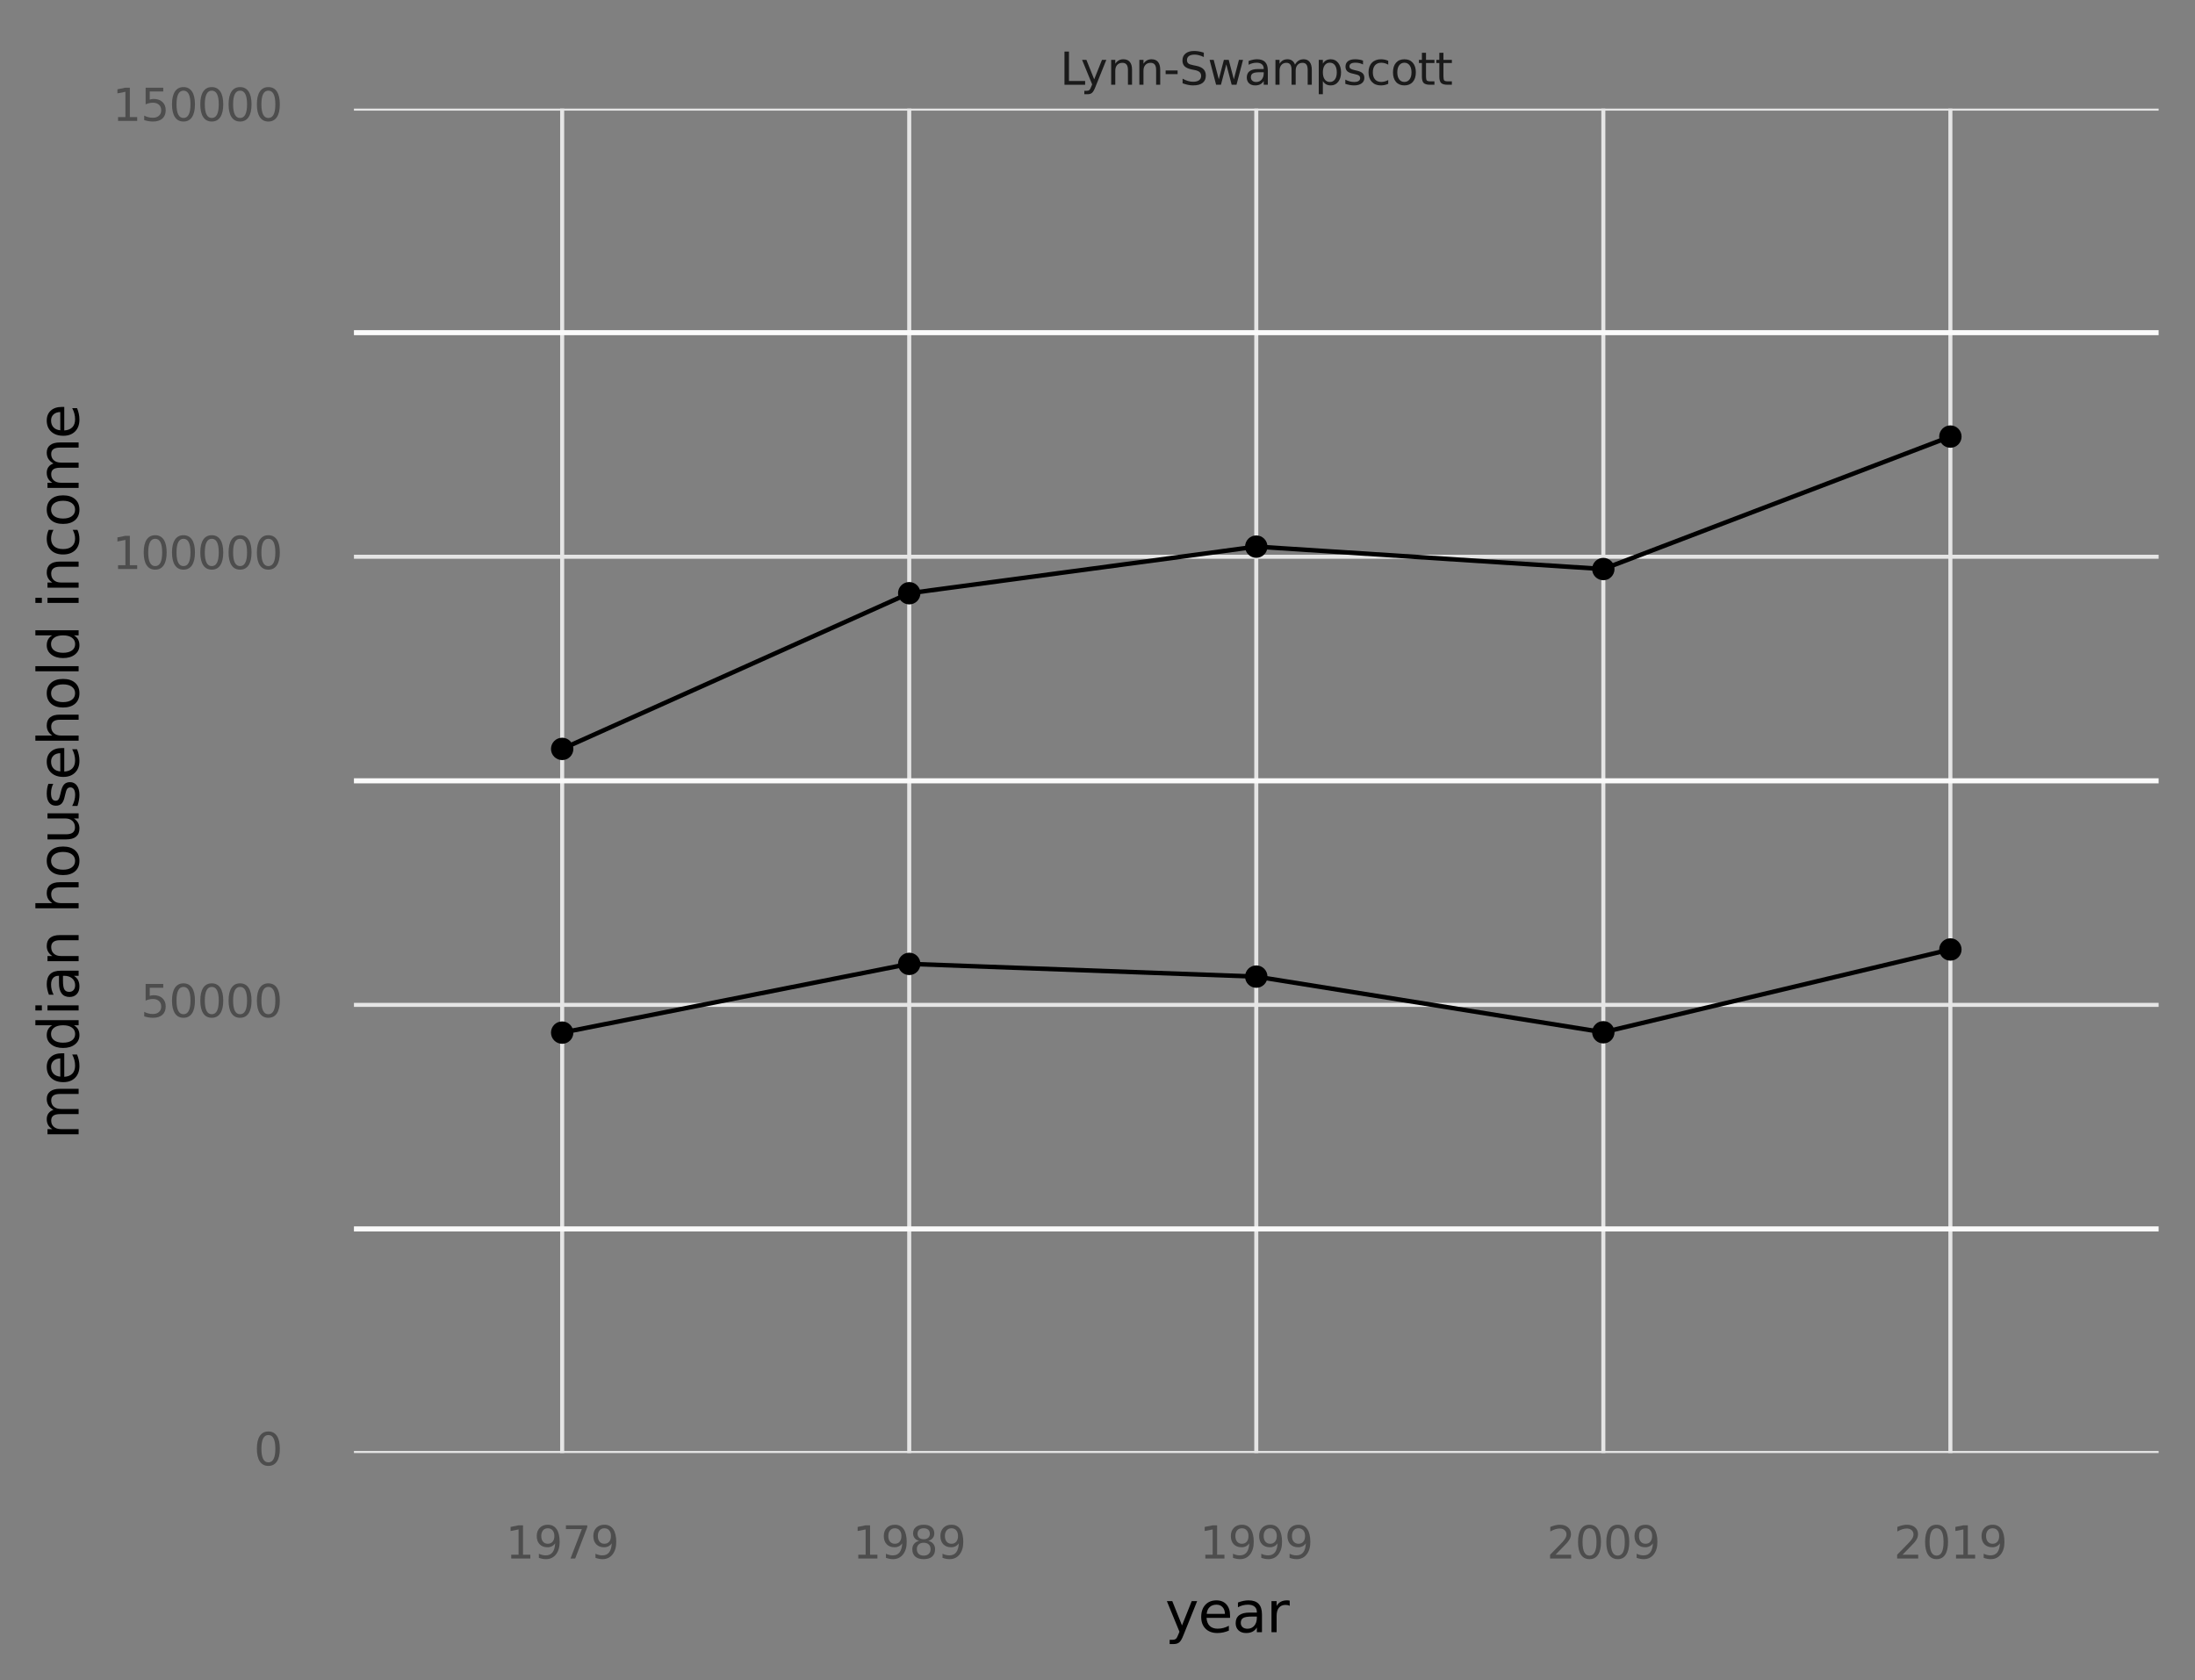 <?xml version="1.0" encoding="utf-8" standalone="no"?>
<!DOCTYPE svg PUBLIC "-//W3C//DTD SVG 1.1//EN"
  "http://www.w3.org/Graphics/SVG/1.1/DTD/svg11.dtd">
<svg xmlns:xlink="http://www.w3.org/1999/xlink" width="434.36pt" height="332.575pt" viewBox="0 0 434.36 332.575" xmlns="http://www.w3.org/2000/svg" version="1.1">
 <rect x="0" y="0" width="434.36" height="332.575" fill="#808080" stroke="none"/>
 <defs>
  <style type="text/css">*{stroke-linejoin: round; stroke-linecap: butt}</style>
 </defs>
 <g id="figure_1">
  <g id="patch_1">
   <path d="M 0 332.575 
L 434.36 332.575 
L 434.36 0 
L 0 0 
L 0 332.575 
z
" style="fill: none"/>
  </g>
  <g id="axes_1">
   <g id="patch_2">
    <path d="M 70.04 287.612 
L 427.16 287.612 
L 427.16 21.5 
L 70.04 21.5 
L 70.04 287.612 
z
" style="fill: none"/>
   </g>
   <g id="matplotlib.axis_1">
    <g id="xtick_1">
     <g id="line2d_1">
      <path d="M 111.246 287.612 
L 111.246 21.5 
" clip-path="url(#pfa7619263f)" style="fill: none; stroke: #e5e5e5; stroke-width: 0.8"/>
     </g>
     <g id="text_1">
      <!-- 1979 -->
      <g style="fill: #4d4d4d" transform="translate(100.048 308.499)scale(0.088 -0.088)">
       <defs>
        <path id="DejaVuSans-31" d="M 794 531 
L 1825 531 
L 1825 4091 
L 703 3866 
L 703 4441 
L 1819 4666 
L 2450 4666 
L 2450 531 
L 3481 531 
L 3481 0 
L 794 0 
L 794 531 
z
" transform="scale(0.016)"/>
        <path id="DejaVuSans-39" d="M 703 97 
L 703 672 
Q 941 559 1184 500 
Q 1428 441 1663 441 
Q 2288 441 2617 861 
Q 2947 1281 2994 2138 
Q 2813 1869 2534 1725 
Q 2256 1581 1919 1581 
Q 1219 1581 811 2004 
Q 403 2428 403 3163 
Q 403 3881 828 4315 
Q 1253 4750 1959 4750 
Q 2769 4750 3195 4129 
Q 3622 3509 3622 2328 
Q 3622 1225 3098 567 
Q 2575 -91 1691 -91 
Q 1453 -91 1209 -44 
Q 966 3 703 97 
z
M 1959 2075 
Q 2384 2075 2632 2365 
Q 2881 2656 2881 3163 
Q 2881 3666 2632 3958 
Q 2384 4250 1959 4250 
Q 1534 4250 1286 3958 
Q 1038 3666 1038 3163 
Q 1038 2656 1286 2365 
Q 1534 2075 1959 2075 
z
" transform="scale(0.016)"/>
        <path id="DejaVuSans-37" d="M 525 4666 
L 3525 4666 
L 3525 4397 
L 1831 0 
L 1172 0 
L 2766 4134 
L 525 4134 
L 525 4666 
z
" transform="scale(0.016)"/>
       </defs>
       <use xlink:href="#DejaVuSans-31"/>
       <use xlink:href="#DejaVuSans-39" x="63.623"/>
       <use xlink:href="#DejaVuSans-37" x="127.246"/>
       <use xlink:href="#DejaVuSans-39" x="190.869"/>
      </g>
     </g>
    </g>
    <g id="xtick_2">
     <g id="line2d_2">
      <path d="M 179.923 287.612 
L 179.923 21.5 
" clip-path="url(#pfa7619263f)" style="fill: none; stroke: #e5e5e5; stroke-width: 0.8"/>
     </g>
     <g id="text_2">
      <!-- 1989 -->
      <g style="fill: #4d4d4d" transform="translate(168.725 308.499)scale(0.088 -0.088)">
       <defs>
        <path id="DejaVuSans-38" d="M 2034 2216 
Q 1584 2216 1326 1975 
Q 1069 1734 1069 1313 
Q 1069 891 1326 650 
Q 1584 409 2034 409 
Q 2484 409 2743 651 
Q 3003 894 3003 1313 
Q 3003 1734 2745 1975 
Q 2488 2216 2034 2216 
z
M 1403 2484 
Q 997 2584 770 2862 
Q 544 3141 544 3541 
Q 544 4100 942 4425 
Q 1341 4750 2034 4750 
Q 2731 4750 3128 4425 
Q 3525 4100 3525 3541 
Q 3525 3141 3298 2862 
Q 3072 2584 2669 2484 
Q 3125 2378 3379 2068 
Q 3634 1759 3634 1313 
Q 3634 634 3220 271 
Q 2806 -91 2034 -91 
Q 1263 -91 848 271 
Q 434 634 434 1313 
Q 434 1759 690 2068 
Q 947 2378 1403 2484 
z
M 1172 3481 
Q 1172 3119 1398 2916 
Q 1625 2713 2034 2713 
Q 2441 2713 2670 2916 
Q 2900 3119 2900 3481 
Q 2900 3844 2670 4047 
Q 2441 4250 2034 4250 
Q 1625 4250 1398 4047 
Q 1172 3844 1172 3481 
z
" transform="scale(0.016)"/>
       </defs>
       <use xlink:href="#DejaVuSans-31"/>
       <use xlink:href="#DejaVuSans-39" x="63.623"/>
       <use xlink:href="#DejaVuSans-38" x="127.246"/>
       <use xlink:href="#DejaVuSans-39" x="190.869"/>
      </g>
     </g>
    </g>
    <g id="xtick_3">
     <g id="line2d_3">
      <path d="M 248.6 287.612 
L 248.6 21.5 
" clip-path="url(#pfa7619263f)" style="fill: none; stroke: #e5e5e5; stroke-width: 0.8"/>
     </g>
     <g id="text_3">
      <!-- 1999 -->
      <g style="fill: #4d4d4d" transform="translate(237.402 308.499)scale(0.088 -0.088)">
       <use xlink:href="#DejaVuSans-31"/>
       <use xlink:href="#DejaVuSans-39" x="63.623"/>
       <use xlink:href="#DejaVuSans-39" x="127.246"/>
       <use xlink:href="#DejaVuSans-39" x="190.869"/>
      </g>
     </g>
    </g>
    <g id="xtick_4">
     <g id="line2d_4">
      <path d="M 317.277 287.612 
L 317.277 21.5 
" clip-path="url(#pfa7619263f)" style="fill: none; stroke: #e5e5e5; stroke-width: 0.8"/>
     </g>
     <g id="text_4">
      <!-- 2009 -->
      <g style="fill: #4d4d4d" transform="translate(306.079 308.499)scale(0.088 -0.088)">
       <defs>
        <path id="DejaVuSans-32" d="M 1228 531 
L 3431 531 
L 3431 0 
L 469 0 
L 469 531 
Q 828 903 1448 1529 
Q 2069 2156 2228 2338 
Q 2531 2678 2651 2914 
Q 2772 3150 2772 3378 
Q 2772 3750 2511 3984 
Q 2250 4219 1831 4219 
Q 1534 4219 1204 4116 
Q 875 4013 500 3803 
L 500 4441 
Q 881 4594 1212 4672 
Q 1544 4750 1819 4750 
Q 2544 4750 2975 4387 
Q 3406 4025 3406 3419 
Q 3406 3131 3298 2873 
Q 3191 2616 2906 2266 
Q 2828 2175 2409 1742 
Q 1991 1309 1228 531 
z
" transform="scale(0.016)"/>
        <path id="DejaVuSans-30" d="M 2034 4250 
Q 1547 4250 1301 3770 
Q 1056 3291 1056 2328 
Q 1056 1369 1301 889 
Q 1547 409 2034 409 
Q 2525 409 2770 889 
Q 3016 1369 3016 2328 
Q 3016 3291 2770 3770 
Q 2525 4250 2034 4250 
z
M 2034 4750 
Q 2819 4750 3233 4129 
Q 3647 3509 3647 2328 
Q 3647 1150 3233 529 
Q 2819 -91 2034 -91 
Q 1250 -91 836 529 
Q 422 1150 422 2328 
Q 422 3509 836 4129 
Q 1250 4750 2034 4750 
z
" transform="scale(0.016)"/>
       </defs>
       <use xlink:href="#DejaVuSans-32"/>
       <use xlink:href="#DejaVuSans-30" x="63.623"/>
       <use xlink:href="#DejaVuSans-30" x="127.246"/>
       <use xlink:href="#DejaVuSans-39" x="190.869"/>
      </g>
     </g>
    </g>
    <g id="xtick_5">
     <g id="line2d_5">
      <path d="M 385.954 287.612 
L 385.954 21.5 
" clip-path="url(#pfa7619263f)" style="fill: none; stroke: #e5e5e5; stroke-width: 0.8"/>
     </g>
     <g id="text_5">
      <!-- 2019 -->
      <g style="fill: #4d4d4d" transform="translate(374.756 308.499)scale(0.088 -0.088)">
       <use xlink:href="#DejaVuSans-32"/>
       <use xlink:href="#DejaVuSans-30" x="63.623"/>
       <use xlink:href="#DejaVuSans-31" x="127.246"/>
       <use xlink:href="#DejaVuSans-39" x="190.869"/>
      </g>
     </g>
    </g>
    <g id="text_6">
     <!-- year -->
     <g transform="translate(230.569 323.087)scale(0.11 -0.11)">
      <defs>
       <path id="DejaVuSans-79" d="M 2059 -325 
Q 1816 -950 1584 -1140 
Q 1353 -1331 966 -1331 
L 506 -1331 
L 506 -850 
L 844 -850 
Q 1081 -850 1212 -737 
Q 1344 -625 1503 -206 
L 1606 56 
L 191 3500 
L 800 3500 
L 1894 763 
L 2988 3500 
L 3597 3500 
L 2059 -325 
z
" transform="scale(0.016)"/>
       <path id="DejaVuSans-65" d="M 3597 1894 
L 3597 1613 
L 953 1613 
Q 991 1019 1311 708 
Q 1631 397 2203 397 
Q 2534 397 2845 478 
Q 3156 559 3463 722 
L 3463 178 
Q 3153 47 2828 -22 
Q 2503 -91 2169 -91 
Q 1331 -91 842 396 
Q 353 884 353 1716 
Q 353 2575 817 3079 
Q 1281 3584 2069 3584 
Q 2775 3584 3186 3129 
Q 3597 2675 3597 1894 
z
M 3022 2063 
Q 3016 2534 2758 2815 
Q 2500 3097 2075 3097 
Q 1594 3097 1305 2825 
Q 1016 2553 972 2059 
L 3022 2063 
z
" transform="scale(0.016)"/>
       <path id="DejaVuSans-61" d="M 2194 1759 
Q 1497 1759 1228 1600 
Q 959 1441 959 1056 
Q 959 750 1161 570 
Q 1363 391 1709 391 
Q 2188 391 2477 730 
Q 2766 1069 2766 1631 
L 2766 1759 
L 2194 1759 
z
M 3341 1997 
L 3341 0 
L 2766 0 
L 2766 531 
Q 2569 213 2275 61 
Q 1981 -91 1556 -91 
Q 1019 -91 701 211 
Q 384 513 384 1019 
Q 384 1609 779 1909 
Q 1175 2209 1959 2209 
L 2766 2209 
L 2766 2266 
Q 2766 2663 2505 2880 
Q 2244 3097 1772 3097 
Q 1472 3097 1187 3025 
Q 903 2953 641 2809 
L 641 3341 
Q 956 3463 1253 3523 
Q 1550 3584 1831 3584 
Q 2591 3584 2966 3190 
Q 3341 2797 3341 1997 
z
" transform="scale(0.016)"/>
       <path id="DejaVuSans-72" d="M 2631 2963 
Q 2534 3019 2420 3045 
Q 2306 3072 2169 3072 
Q 1681 3072 1420 2755 
Q 1159 2438 1159 1844 
L 1159 0 
L 581 0 
L 581 3500 
L 1159 3500 
L 1159 2956 
Q 1341 3275 1631 3429 
Q 1922 3584 2338 3584 
Q 2397 3584 2469 3576 
Q 2541 3569 2628 3553 
L 2631 2963 
z
" transform="scale(0.016)"/>
      </defs>
      <use xlink:href="#DejaVuSans-79"/>
      <use xlink:href="#DejaVuSans-65" x="59.18"/>
      <use xlink:href="#DejaVuSans-61" x="120.703"/>
      <use xlink:href="#DejaVuSans-72" x="181.982"/>
     </g>
    </g>
   </g>
   <g id="matplotlib.axis_2">
    <g id="ytick_1">
     <g id="line2d_6">
      <path d="M 70.04 287.612 
L 427.16 287.612 
" clip-path="url(#pfa7619263f)" style="fill: none; stroke: #e5e5e5; stroke-width: 0.8"/>
     </g>
     <g id="text_7">
      <!-- 0 -->
      <g style="fill: #4d4d4d" transform="translate(50.241 290.04)scale(0.088 -0.088)">
       <use xlink:href="#DejaVuSans-30"/>
      </g>
     </g>
    </g>
    <g id="ytick_2">
     <g id="line2d_7">
      <path d="M 70.04 198.908 
L 427.16 198.908 
" clip-path="url(#pfa7619263f)" style="fill: none; stroke: #e5e5e5; stroke-width: 0.8"/>
     </g>
     <g id="text_8">
      <!-- 50000 -->
      <g style="fill: #4d4d4d" transform="translate(27.845 201.336)scale(0.088 -0.088)">
       <defs>
        <path id="DejaVuSans-35" d="M 691 4666 
L 3169 4666 
L 3169 4134 
L 1269 4134 
L 1269 2991 
Q 1406 3038 1543 3061 
Q 1681 3084 1819 3084 
Q 2600 3084 3056 2656 
Q 3513 2228 3513 1497 
Q 3513 744 3044 326 
Q 2575 -91 1722 -91 
Q 1428 -91 1123 -41 
Q 819 9 494 109 
L 494 744 
Q 775 591 1075 516 
Q 1375 441 1709 441 
Q 2250 441 2565 725 
Q 2881 1009 2881 1497 
Q 2881 1984 2565 2268 
Q 2250 2553 1709 2553 
Q 1456 2553 1204 2497 
Q 953 2441 691 2322 
L 691 4666 
z
" transform="scale(0.016)"/>
       </defs>
       <use xlink:href="#DejaVuSans-35"/>
       <use xlink:href="#DejaVuSans-30" x="63.623"/>
       <use xlink:href="#DejaVuSans-30" x="127.246"/>
       <use xlink:href="#DejaVuSans-30" x="190.869"/>
       <use xlink:href="#DejaVuSans-30" x="254.492"/>
      </g>
     </g>
    </g>
    <g id="ytick_3">
     <g id="line2d_8">
      <path d="M 70.04 110.204 
L 427.16 110.204 
" clip-path="url(#pfa7619263f)" style="fill: none; stroke: #e5e5e5; stroke-width: 0.8"/>
     </g>
     <g id="text_9">
      <!-- 100000 -->
      <g style="fill: #4d4d4d" transform="translate(22.246 112.632)scale(0.088 -0.088)">
       <use xlink:href="#DejaVuSans-31"/>
       <use xlink:href="#DejaVuSans-30" x="63.623"/>
       <use xlink:href="#DejaVuSans-30" x="127.246"/>
       <use xlink:href="#DejaVuSans-30" x="190.869"/>
       <use xlink:href="#DejaVuSans-30" x="254.492"/>
       <use xlink:href="#DejaVuSans-30" x="318.115"/>
      </g>
     </g>
    </g>
    <g id="ytick_4">
     <g id="line2d_9">
      <path d="M 70.04 21.5 
L 427.16 21.5 
" clip-path="url(#pfa7619263f)" style="fill: none; stroke: #e5e5e5; stroke-width: 0.8"/>
     </g>
     <g id="text_10">
      <!-- 150000 -->
      <g style="fill: #4d4d4d" transform="translate(22.246 23.928)scale(0.088 -0.088)">
       <use xlink:href="#DejaVuSans-31"/>
       <use xlink:href="#DejaVuSans-35" x="63.623"/>
       <use xlink:href="#DejaVuSans-30" x="127.246"/>
       <use xlink:href="#DejaVuSans-30" x="190.869"/>
       <use xlink:href="#DejaVuSans-30" x="254.492"/>
       <use xlink:href="#DejaVuSans-30" x="318.115"/>
      </g>
     </g>
    </g>
    <g id="ytick_5">
     <g id="line2d_10">
      <path d="M 70.04 243.26 
L 427.16 243.26 
" clip-path="url(#pfa7619263f)" style="fill: none; stroke: #fafafa"/>
     </g>
    </g>
    <g id="ytick_6">
     <g id="line2d_11">
      <path d="M 70.04 154.556 
L 427.16 154.556 
" clip-path="url(#pfa7619263f)" style="fill: none; stroke: #fafafa"/>
     </g>
    </g>
    <g id="ytick_7">
     <g id="line2d_12">
      <path d="M 70.04 65.852 
L 427.16 65.852 
" clip-path="url(#pfa7619263f)" style="fill: none; stroke: #fafafa"/>
     </g>
    </g>
    <g id="text_11">
     <!-- median household income -->
     <g transform="translate(15.558 225.542)rotate(-90)scale(0.11 -0.11)">
      <defs>
       <path id="DejaVuSans-6d" d="M 3328 2828 
Q 3544 3216 3844 3400 
Q 4144 3584 4550 3584 
Q 5097 3584 5394 3201 
Q 5691 2819 5691 2113 
L 5691 0 
L 5113 0 
L 5113 2094 
Q 5113 2597 4934 2840 
Q 4756 3084 4391 3084 
Q 3944 3084 3684 2787 
Q 3425 2491 3425 1978 
L 3425 0 
L 2847 0 
L 2847 2094 
Q 2847 2600 2669 2842 
Q 2491 3084 2119 3084 
Q 1678 3084 1418 2786 
Q 1159 2488 1159 1978 
L 1159 0 
L 581 0 
L 581 3500 
L 1159 3500 
L 1159 2956 
Q 1356 3278 1631 3431 
Q 1906 3584 2284 3584 
Q 2666 3584 2933 3390 
Q 3200 3197 3328 2828 
z
" transform="scale(0.016)"/>
       <path id="DejaVuSans-64" d="M 2906 2969 
L 2906 4863 
L 3481 4863 
L 3481 0 
L 2906 0 
L 2906 525 
Q 2725 213 2448 61 
Q 2172 -91 1784 -91 
Q 1150 -91 751 415 
Q 353 922 353 1747 
Q 353 2572 751 3078 
Q 1150 3584 1784 3584 
Q 2172 3584 2448 3432 
Q 2725 3281 2906 2969 
z
M 947 1747 
Q 947 1113 1208 752 
Q 1469 391 1925 391 
Q 2381 391 2643 752 
Q 2906 1113 2906 1747 
Q 2906 2381 2643 2742 
Q 2381 3103 1925 3103 
Q 1469 3103 1208 2742 
Q 947 2381 947 1747 
z
" transform="scale(0.016)"/>
       <path id="DejaVuSans-69" d="M 603 3500 
L 1178 3500 
L 1178 0 
L 603 0 
L 603 3500 
z
M 603 4863 
L 1178 4863 
L 1178 4134 
L 603 4134 
L 603 4863 
z
" transform="scale(0.016)"/>
       <path id="DejaVuSans-6e" d="M 3513 2113 
L 3513 0 
L 2938 0 
L 2938 2094 
Q 2938 2591 2744 2837 
Q 2550 3084 2163 3084 
Q 1697 3084 1428 2787 
Q 1159 2491 1159 1978 
L 1159 0 
L 581 0 
L 581 3500 
L 1159 3500 
L 1159 2956 
Q 1366 3272 1645 3428 
Q 1925 3584 2291 3584 
Q 2894 3584 3203 3211 
Q 3513 2838 3513 2113 
z
" transform="scale(0.016)"/>
       <path id="DejaVuSans-20" transform="scale(0.016)"/>
       <path id="DejaVuSans-68" d="M 3513 2113 
L 3513 0 
L 2938 0 
L 2938 2094 
Q 2938 2591 2744 2837 
Q 2550 3084 2163 3084 
Q 1697 3084 1428 2787 
Q 1159 2491 1159 1978 
L 1159 0 
L 581 0 
L 581 4863 
L 1159 4863 
L 1159 2956 
Q 1366 3272 1645 3428 
Q 1925 3584 2291 3584 
Q 2894 3584 3203 3211 
Q 3513 2838 3513 2113 
z
" transform="scale(0.016)"/>
       <path id="DejaVuSans-6f" d="M 1959 3097 
Q 1497 3097 1228 2736 
Q 959 2375 959 1747 
Q 959 1119 1226 758 
Q 1494 397 1959 397 
Q 2419 397 2687 759 
Q 2956 1122 2956 1747 
Q 2956 2369 2687 2733 
Q 2419 3097 1959 3097 
z
M 1959 3584 
Q 2709 3584 3137 3096 
Q 3566 2609 3566 1747 
Q 3566 888 3137 398 
Q 2709 -91 1959 -91 
Q 1206 -91 779 398 
Q 353 888 353 1747 
Q 353 2609 779 3096 
Q 1206 3584 1959 3584 
z
" transform="scale(0.016)"/>
       <path id="DejaVuSans-75" d="M 544 1381 
L 544 3500 
L 1119 3500 
L 1119 1403 
Q 1119 906 1312 657 
Q 1506 409 1894 409 
Q 2359 409 2629 706 
Q 2900 1003 2900 1516 
L 2900 3500 
L 3475 3500 
L 3475 0 
L 2900 0 
L 2900 538 
Q 2691 219 2414 64 
Q 2138 -91 1772 -91 
Q 1169 -91 856 284 
Q 544 659 544 1381 
z
M 1991 3584 
L 1991 3584 
z
" transform="scale(0.016)"/>
       <path id="DejaVuSans-73" d="M 2834 3397 
L 2834 2853 
Q 2591 2978 2328 3040 
Q 2066 3103 1784 3103 
Q 1356 3103 1142 2972 
Q 928 2841 928 2578 
Q 928 2378 1081 2264 
Q 1234 2150 1697 2047 
L 1894 2003 
Q 2506 1872 2764 1633 
Q 3022 1394 3022 966 
Q 3022 478 2636 193 
Q 2250 -91 1575 -91 
Q 1294 -91 989 -36 
Q 684 19 347 128 
L 347 722 
Q 666 556 975 473 
Q 1284 391 1588 391 
Q 1994 391 2212 530 
Q 2431 669 2431 922 
Q 2431 1156 2273 1281 
Q 2116 1406 1581 1522 
L 1381 1569 
Q 847 1681 609 1914 
Q 372 2147 372 2553 
Q 372 3047 722 3315 
Q 1072 3584 1716 3584 
Q 2034 3584 2315 3537 
Q 2597 3491 2834 3397 
z
" transform="scale(0.016)"/>
       <path id="DejaVuSans-6c" d="M 603 4863 
L 1178 4863 
L 1178 0 
L 603 0 
L 603 4863 
z
" transform="scale(0.016)"/>
       <path id="DejaVuSans-63" d="M 3122 3366 
L 3122 2828 
Q 2878 2963 2633 3030 
Q 2388 3097 2138 3097 
Q 1578 3097 1268 2742 
Q 959 2388 959 1747 
Q 959 1106 1268 751 
Q 1578 397 2138 397 
Q 2388 397 2633 464 
Q 2878 531 3122 666 
L 3122 134 
Q 2881 22 2623 -34 
Q 2366 -91 2075 -91 
Q 1284 -91 818 406 
Q 353 903 353 1747 
Q 353 2603 823 3093 
Q 1294 3584 2113 3584 
Q 2378 3584 2631 3529 
Q 2884 3475 3122 3366 
z
" transform="scale(0.016)"/>
      </defs>
      <use xlink:href="#DejaVuSans-6d"/>
      <use xlink:href="#DejaVuSans-65" x="97.412"/>
      <use xlink:href="#DejaVuSans-64" x="158.936"/>
      <use xlink:href="#DejaVuSans-69" x="222.412"/>
      <use xlink:href="#DejaVuSans-61" x="250.195"/>
      <use xlink:href="#DejaVuSans-6e" x="311.475"/>
      <use xlink:href="#DejaVuSans-20" x="374.854"/>
      <use xlink:href="#DejaVuSans-68" x="406.641"/>
      <use xlink:href="#DejaVuSans-6f" x="470.02"/>
      <use xlink:href="#DejaVuSans-75" x="531.201"/>
      <use xlink:href="#DejaVuSans-73" x="594.58"/>
      <use xlink:href="#DejaVuSans-65" x="646.68"/>
      <use xlink:href="#DejaVuSans-68" x="708.203"/>
      <use xlink:href="#DejaVuSans-6f" x="771.582"/>
      <use xlink:href="#DejaVuSans-6c" x="832.764"/>
      <use xlink:href="#DejaVuSans-64" x="860.547"/>
      <use xlink:href="#DejaVuSans-20" x="924.023"/>
      <use xlink:href="#DejaVuSans-69" x="955.811"/>
      <use xlink:href="#DejaVuSans-6e" x="983.594"/>
      <use xlink:href="#DejaVuSans-63" x="1046.973"/>
      <use xlink:href="#DejaVuSans-6f" x="1101.953"/>
      <use xlink:href="#DejaVuSans-6d" x="1163.135"/>
      <use xlink:href="#DejaVuSans-65" x="1260.547"/>
     </g>
    </g>
   </g>
   <g id="PathCollection_1">
    <path d="M 111.246 206.173 
C 111.716 206.173 112.167 205.986 112.499 205.654 
C 112.832 205.321 113.019 204.871 113.019 204.401 
C 113.019 203.93 112.832 203.48 112.499 203.147 
C 112.167 202.815 111.716 202.628 111.246 202.628 
C 110.776 202.628 110.325 202.815 109.993 203.147 
C 109.66 203.48 109.474 203.93 109.474 204.401 
C 109.474 204.871 109.66 205.321 109.993 205.654 
C 110.325 205.986 110.776 206.173 111.246 206.173 
z
" clip-path="url(#pfa7619263f)" style="stroke: #000000; stroke-width: 0.886"/>
    <path d="M 385.954 88.191 
C 386.424 88.191 386.875 88.005 387.207 87.672 
C 387.539 87.34 387.726 86.889 387.726 86.419 
C 387.726 85.949 387.539 85.498 387.207 85.166 
C 386.875 84.833 386.424 84.646 385.954 84.646 
C 385.484 84.646 385.033 84.833 384.7 85.166 
C 384.368 85.498 384.181 85.949 384.181 86.419 
C 384.181 86.889 384.368 87.34 384.7 87.672 
C 385.033 88.005 385.484 88.191 385.954 88.191 
z
" clip-path="url(#pfa7619263f)" style="stroke: #000000; stroke-width: 0.886"/>
    <path d="M 248.6 195.087 
C 249.07 195.087 249.521 194.9 249.853 194.568 
C 250.186 194.235 250.372 193.784 250.372 193.314 
C 250.372 192.844 250.186 192.393 249.853 192.061 
C 249.521 191.729 249.07 191.542 248.6 191.542 
C 248.13 191.542 247.679 191.729 247.347 192.061 
C 247.014 192.393 246.827 192.844 246.827 193.314 
C 246.827 193.784 247.014 194.235 247.347 194.568 
C 247.679 194.9 248.13 195.087 248.6 195.087 
z
" clip-path="url(#pfa7619263f)" style="stroke: #000000; stroke-width: 0.886"/>
    <path d="M 317.277 206.102 
C 317.747 206.102 318.198 205.915 318.53 205.583 
C 318.863 205.251 319.049 204.8 319.049 204.33 
C 319.049 203.86 318.863 203.409 318.53 203.076 
C 318.198 202.744 317.747 202.557 317.277 202.557 
C 316.807 202.557 316.356 202.744 316.024 203.076 
C 315.691 203.409 315.504 203.86 315.504 204.33 
C 315.504 204.8 315.691 205.251 316.024 205.583 
C 316.356 205.915 316.807 206.102 317.277 206.102 
z
" clip-path="url(#pfa7619263f)" style="stroke: #000000; stroke-width: 0.886"/>
    <path d="M 179.923 192.568 
C 180.393 192.568 180.844 192.381 181.176 192.048 
C 181.509 191.716 181.695 191.265 181.695 190.795 
C 181.695 190.325 181.509 189.874 181.176 189.542 
C 180.844 189.209 180.393 189.023 179.923 189.023 
C 179.453 189.023 179.002 189.209 178.67 189.542 
C 178.337 189.874 178.151 190.325 178.151 190.795 
C 178.151 191.265 178.337 191.716 178.67 192.048 
C 179.002 192.381 179.453 192.568 179.923 192.568 
z
" clip-path="url(#pfa7619263f)" style="stroke: #000000; stroke-width: 0.886"/>
    <path d="M 317.277 114.41 
C 317.747 114.41 318.198 114.224 318.53 113.891 
C 318.863 113.559 319.049 113.108 319.049 112.638 
C 319.049 112.168 318.863 111.717 318.53 111.385 
C 318.198 111.052 317.747 110.866 317.277 110.866 
C 316.807 110.866 316.356 111.052 316.024 111.385 
C 315.691 111.717 315.504 112.168 315.504 112.638 
C 315.504 113.108 315.691 113.559 316.024 113.891 
C 316.356 114.224 316.807 114.41 317.277 114.41 
z
" clip-path="url(#pfa7619263f)" style="stroke: #000000; stroke-width: 0.886"/>
    <path d="M 111.246 150.015 
C 111.716 150.015 112.167 149.828 112.499 149.495 
C 112.832 149.163 113.019 148.712 113.019 148.242 
C 113.019 147.772 112.832 147.321 112.499 146.989 
C 112.167 146.656 111.716 146.47 111.246 146.47 
C 110.776 146.47 110.325 146.656 109.993 146.989 
C 109.66 147.321 109.474 147.772 109.474 148.242 
C 109.474 148.712 109.66 149.163 109.993 149.495 
C 110.325 149.828 110.776 150.015 111.246 150.015 
z
" clip-path="url(#pfa7619263f)" style="stroke: #000000; stroke-width: 0.886"/>
    <path d="M 248.6 109.974 
C 249.07 109.974 249.521 109.787 249.853 109.454 
C 250.186 109.122 250.372 108.671 250.372 108.201 
C 250.372 107.731 250.186 107.28 249.853 106.948 
C 249.521 106.615 249.07 106.429 248.6 106.429 
C 248.13 106.429 247.679 106.615 247.347 106.948 
C 247.014 107.28 246.827 107.731 246.827 108.201 
C 246.827 108.671 247.014 109.122 247.347 109.454 
C 247.679 109.787 248.13 109.974 248.6 109.974 
z
" clip-path="url(#pfa7619263f)" style="stroke: #000000; stroke-width: 0.886"/>
    <path d="M 179.923 119.197 
C 180.393 119.197 180.844 119.01 181.176 118.678 
C 181.509 118.345 181.695 117.895 181.695 117.425 
C 181.695 116.954 181.509 116.504 181.176 116.171 
C 180.844 115.839 180.393 115.652 179.923 115.652 
C 179.453 115.652 179.002 115.839 178.67 116.171 
C 178.337 116.504 178.151 116.954 178.151 117.425 
C 178.151 117.895 178.337 118.345 178.67 118.678 
C 179.002 119.01 179.453 119.197 179.923 119.197 
z
" clip-path="url(#pfa7619263f)" style="stroke: #000000; stroke-width: 0.886"/>
    <path d="M 385.954 189.715 
C 386.424 189.715 386.875 189.528 387.207 189.196 
C 387.539 188.863 387.726 188.412 387.726 187.942 
C 387.726 187.472 387.539 187.021 387.207 186.689 
C 386.875 186.357 386.424 186.17 385.954 186.17 
C 385.484 186.17 385.033 186.357 384.7 186.689 
C 384.368 187.021 384.181 187.472 384.181 187.942 
C 384.181 188.412 384.368 188.863 384.7 189.196 
C 385.033 189.528 385.484 189.715 385.954 189.715 
z
" clip-path="url(#pfa7619263f)" style="stroke: #000000; stroke-width: 0.886"/>
   </g>
   <g id="line2d_13">
    <path d="M 111.246 204.401 
L 179.923 190.795 
L 248.6 193.314 
L 317.277 204.33 
L 385.954 187.942 
" clip-path="url(#pfa7619263f)" style="fill: none; stroke: #000000; stroke-width: 0.886"/>
   </g>
   <g id="line2d_14">
    <path d="M 111.246 148.242 
L 179.923 117.425 
L 248.6 108.201 
L 317.277 112.638 
L 385.954 86.419 
" clip-path="url(#pfa7619263f)" style="fill: none; stroke: #000000; stroke-width: 0.886"/>
   </g>
   <g id="patch_3">
    <path d="M 70.04 21.5 
L 427.16 21.5 
L 427.16 7.2 
L 70.04 7.2 
L 70.04 21.5 
z
" style="fill: none"/>
   </g>
   <g id="text_12">
    <!-- Lynn-Swampscott -->
    <g style="fill: #1a1a1a" transform="translate(209.76 16.778)scale(0.088 -0.088)">
     <defs>
      <path id="DejaVuSans-4c" d="M 628 4666 
L 1259 4666 
L 1259 531 
L 3531 531 
L 3531 0 
L 628 0 
L 628 4666 
z
" transform="scale(0.016)"/>
      <path id="DejaVuSans-2d" d="M 313 2009 
L 1997 2009 
L 1997 1497 
L 313 1497 
L 313 2009 
z
" transform="scale(0.016)"/>
      <path id="DejaVuSans-53" d="M 3425 4513 
L 3425 3897 
Q 3066 4069 2747 4153 
Q 2428 4238 2131 4238 
Q 1616 4238 1336 4038 
Q 1056 3838 1056 3469 
Q 1056 3159 1242 3001 
Q 1428 2844 1947 2747 
L 2328 2669 
Q 3034 2534 3370 2195 
Q 3706 1856 3706 1288 
Q 3706 609 3251 259 
Q 2797 -91 1919 -91 
Q 1588 -91 1214 -16 
Q 841 59 441 206 
L 441 856 
Q 825 641 1194 531 
Q 1563 422 1919 422 
Q 2459 422 2753 634 
Q 3047 847 3047 1241 
Q 3047 1584 2836 1778 
Q 2625 1972 2144 2069 
L 1759 2144 
Q 1053 2284 737 2584 
Q 422 2884 422 3419 
Q 422 4038 858 4394 
Q 1294 4750 2059 4750 
Q 2388 4750 2728 4690 
Q 3069 4631 3425 4513 
z
" transform="scale(0.016)"/>
      <path id="DejaVuSans-77" d="M 269 3500 
L 844 3500 
L 1563 769 
L 2278 3500 
L 2956 3500 
L 3675 769 
L 4391 3500 
L 4966 3500 
L 4050 0 
L 3372 0 
L 2619 2869 
L 1863 0 
L 1184 0 
L 269 3500 
z
" transform="scale(0.016)"/>
      <path id="DejaVuSans-70" d="M 1159 525 
L 1159 -1331 
L 581 -1331 
L 581 3500 
L 1159 3500 
L 1159 2969 
Q 1341 3281 1617 3432 
Q 1894 3584 2278 3584 
Q 2916 3584 3314 3078 
Q 3713 2572 3713 1747 
Q 3713 922 3314 415 
Q 2916 -91 2278 -91 
Q 1894 -91 1617 61 
Q 1341 213 1159 525 
z
M 3116 1747 
Q 3116 2381 2855 2742 
Q 2594 3103 2138 3103 
Q 1681 3103 1420 2742 
Q 1159 2381 1159 1747 
Q 1159 1113 1420 752 
Q 1681 391 2138 391 
Q 2594 391 2855 752 
Q 3116 1113 3116 1747 
z
" transform="scale(0.016)"/>
      <path id="DejaVuSans-74" d="M 1172 4494 
L 1172 3500 
L 2356 3500 
L 2356 3053 
L 1172 3053 
L 1172 1153 
Q 1172 725 1289 603 
Q 1406 481 1766 481 
L 2356 481 
L 2356 0 
L 1766 0 
Q 1100 0 847 248 
Q 594 497 594 1153 
L 594 3053 
L 172 3053 
L 172 3500 
L 594 3500 
L 594 4494 
L 1172 4494 
z
" transform="scale(0.016)"/>
     </defs>
     <use xlink:href="#DejaVuSans-4c"/>
     <use xlink:href="#DejaVuSans-79" x="46.588"/>
     <use xlink:href="#DejaVuSans-6e" x="105.768"/>
     <use xlink:href="#DejaVuSans-6e" x="169.146"/>
     <use xlink:href="#DejaVuSans-2d" x="232.525"/>
     <use xlink:href="#DejaVuSans-53" x="268.609"/>
     <use xlink:href="#DejaVuSans-77" x="332.086"/>
     <use xlink:href="#DejaVuSans-61" x="413.873"/>
     <use xlink:href="#DejaVuSans-6d" x="475.152"/>
     <use xlink:href="#DejaVuSans-70" x="572.564"/>
     <use xlink:href="#DejaVuSans-73" x="636.041"/>
     <use xlink:href="#DejaVuSans-63" x="688.141"/>
     <use xlink:href="#DejaVuSans-6f" x="743.121"/>
     <use xlink:href="#DejaVuSans-74" x="804.303"/>
     <use xlink:href="#DejaVuSans-74" x="843.512"/>
    </g>
   </g>
  </g>
 </g>
 <defs>
  <clipPath id="pfa7619263f">
   <rect x="70.04" y="21.5" width="357.12" height="266.112"/>
  </clipPath>
 </defs>
</svg>
